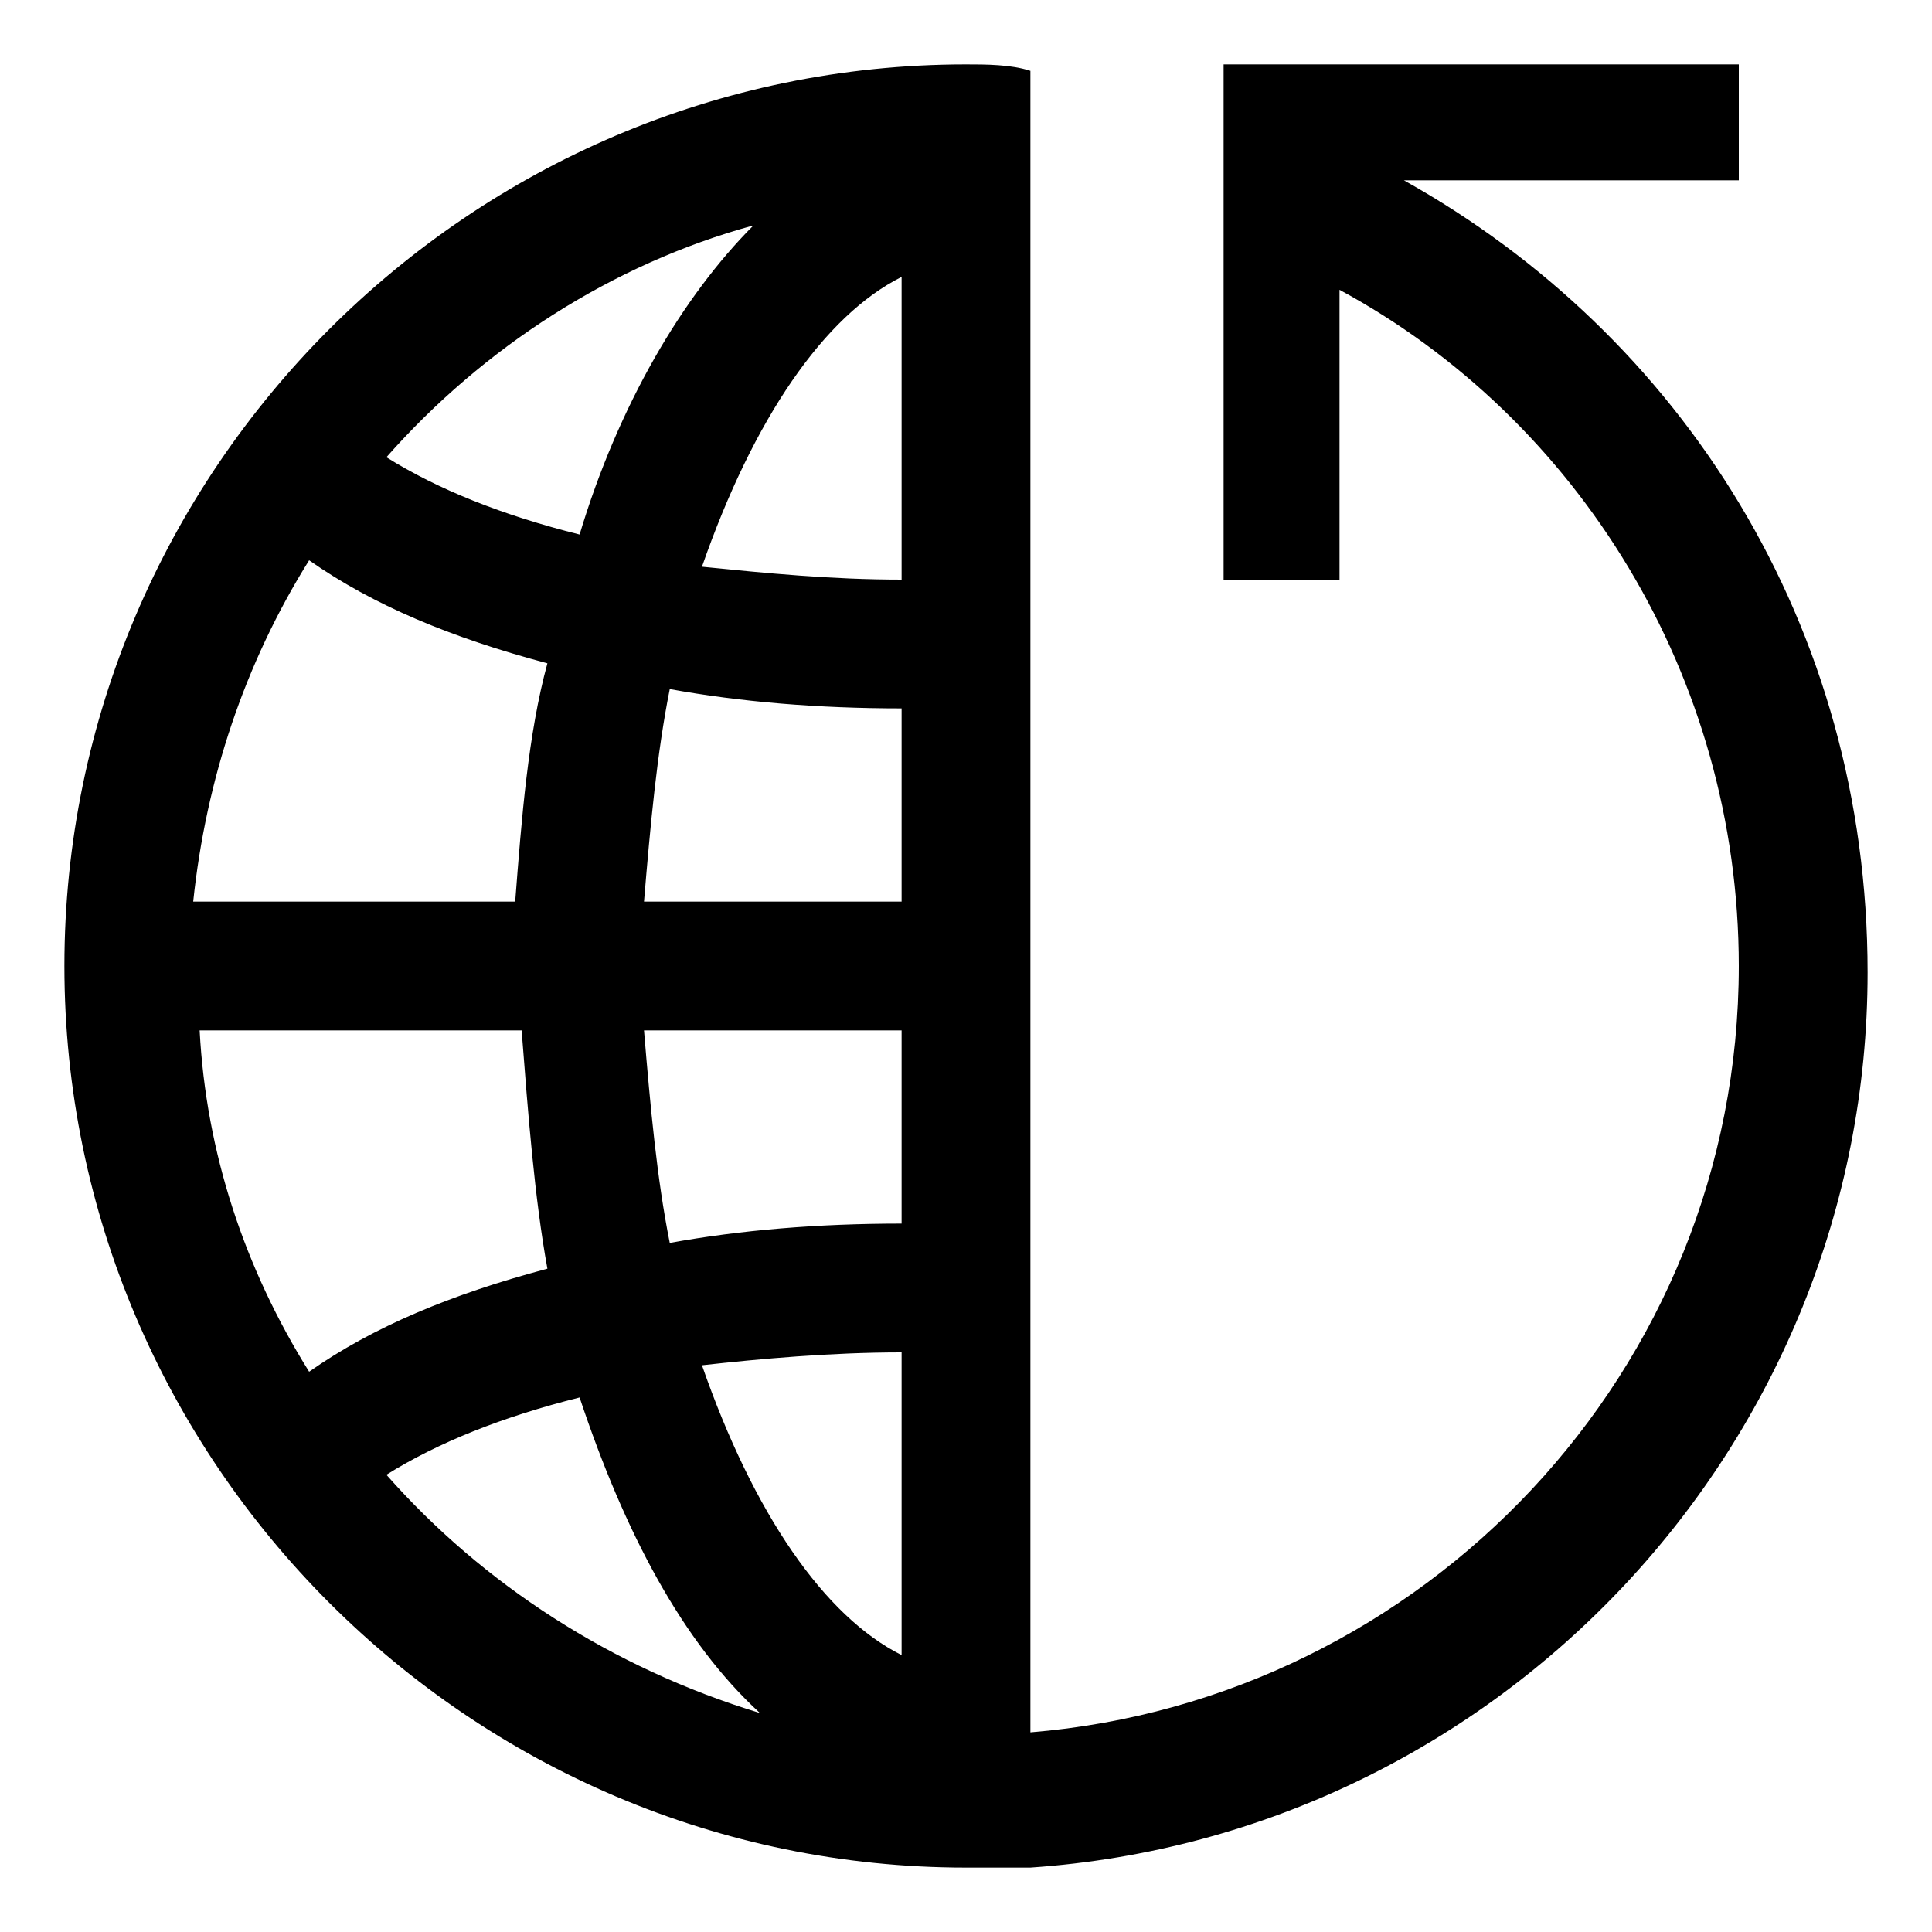 <svg xmlns="http://www.w3.org/2000/svg" height="30" viewBox="0 0 30 30"><path d="M21.8 2.8H27V1h-8v8h1.8V4.5c3.7 2 6.2 6 6.2 10.5 0 6.3-4.9 11.4-11 11.9V1.1c-.3-.1-.7-.1-1-.1C7.3 1 1 7.3 1 15s6.3 14 14 14h1c7.3-.5 13-6.6 13-13.9 0-5.4-2.9-9.9-7.2-12.3zm-10.1.7C10.6 4.6 9.6 6.3 9 8.3 7.8 8 6.8 7.6 6 7.1c1.5-1.7 3.5-3 5.7-3.6zM4.8 8.7c1 .7 2.2 1.2 3.7 1.6-.3 1.1-.4 2.4-.5 3.7H3c.2-1.9.8-3.7 1.8-5.3zm0 12.6c-1-1.6-1.6-3.4-1.7-5.3h5c.1 1.3.2 2.6.4 3.7-1.5.4-2.7.9-3.7 1.6zM6 22.9c.8-.5 1.8-.9 3-1.2.7 2.1 1.6 3.8 2.8 4.9-2.3-.7-4.3-2-5.8-3.7zm8 2.8c-1.2-.6-2.3-2.2-3.1-4.5.9-.1 2-.2 3.1-.2v4.7zm0-6.7c-1.3 0-2.5.1-3.6.3-.2-1-.3-2.1-.4-3.3h4v3zm0-5h-4c.1-1.2.2-2.3.4-3.3 1.1.2 2.3.3 3.6.3v3zm0-5c-1.1 0-2.1-.1-3.1-.2.8-2.3 1.9-3.9 3.1-4.5V9z"/></svg>